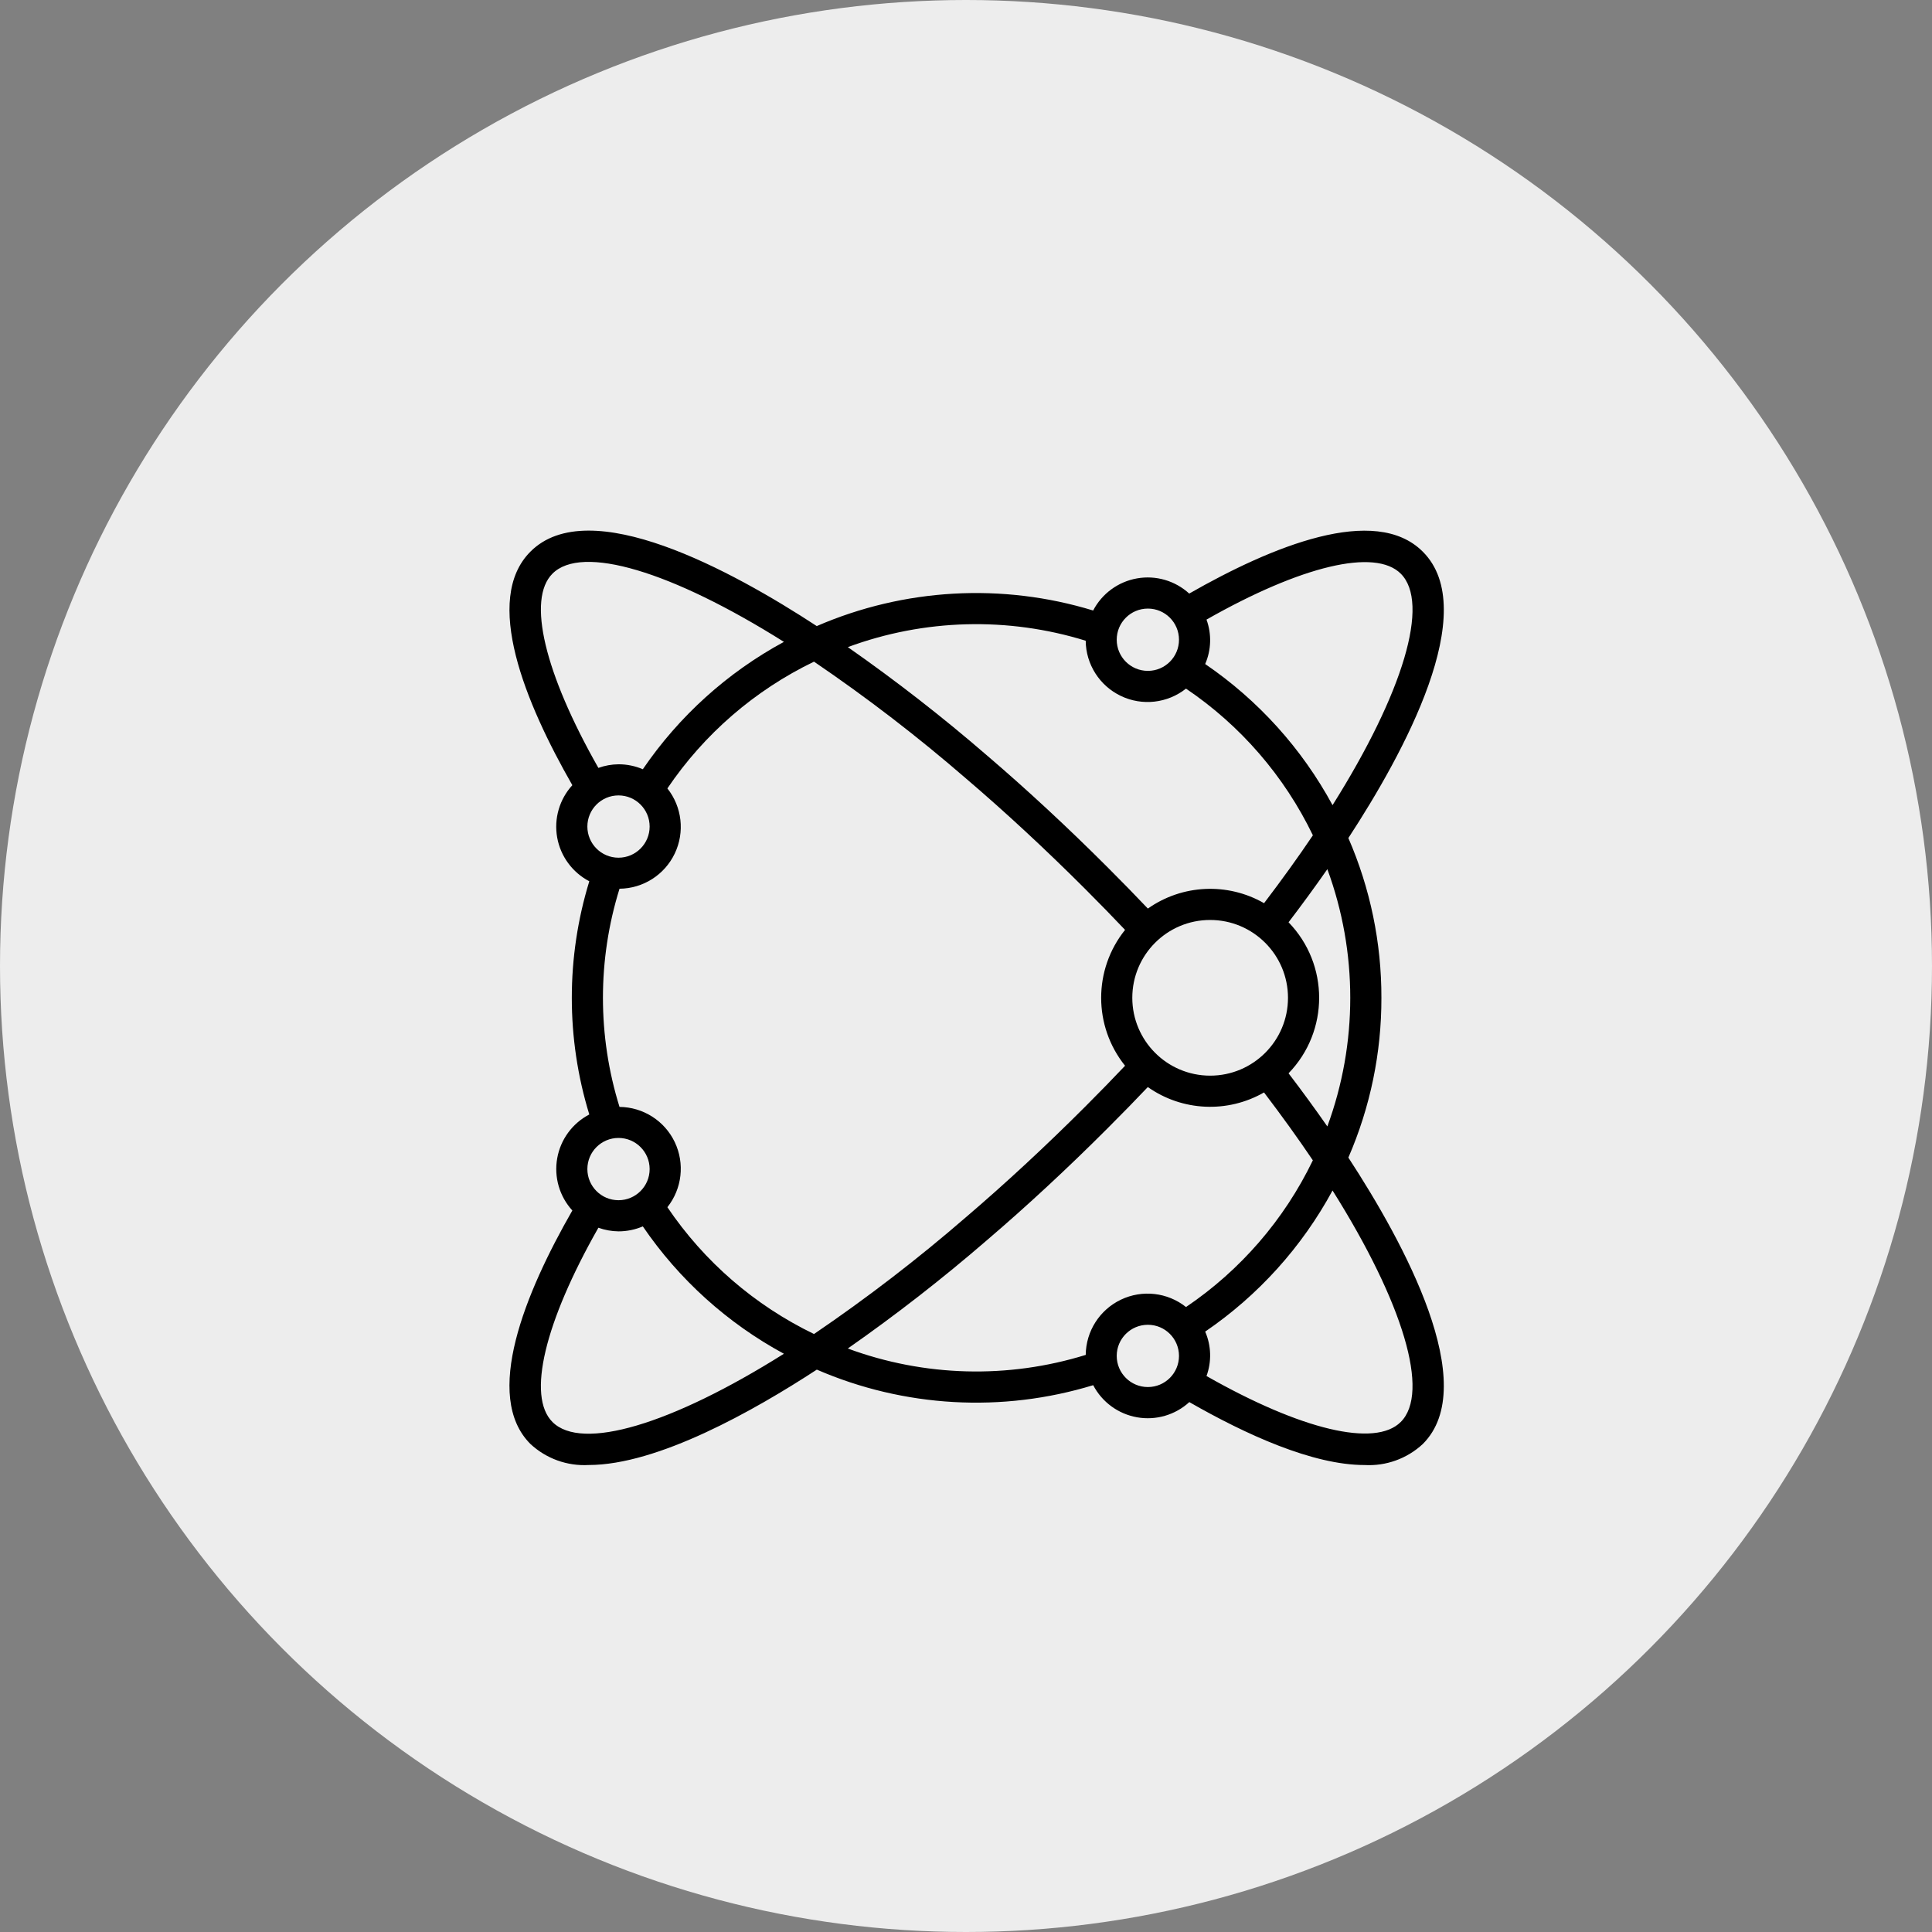 <svg width="91" height="91" viewBox="0 0 91 91" fill="none" xmlns="http://www.w3.org/2000/svg">
<rect x="0" y="0" width="91" height="91" fill="#808080" stroke="none"/>
<circle cx="45.5" cy="45.5" r="45.5" fill="#EDEDED"/>
<g clip-path="url(#clip0_1_1247)">
<path d="M65.066 46.999C65.072 44.41 64.542 41.847 63.51 39.473C66.12 35.481 69.793 28.75 67.014 25.983C64.764 23.731 59.901 25.735 56.014 27.958C55.35 27.351 54.441 27.086 53.555 27.243C52.669 27.399 51.905 27.958 51.489 28.756C47.2 27.446 42.586 27.706 38.471 29.489C34.48 26.878 27.749 23.207 24.984 25.983C22.733 28.235 24.735 33.101 26.958 36.983C26.351 37.648 26.087 38.556 26.243 39.443C26.4 40.329 26.959 41.092 27.757 41.509C26.658 45.088 26.658 48.914 27.757 52.493C26.96 52.909 26.401 53.672 26.245 54.558C26.088 55.444 26.352 56.352 26.958 57.016C24.733 60.896 22.733 65.762 24.983 68.013C25.725 68.703 26.716 69.061 27.727 69.004C30.974 69.004 35.488 66.46 38.474 64.511C42.588 66.294 47.203 66.554 51.491 65.244C51.908 66.042 52.672 66.601 53.559 66.757C54.445 66.914 55.354 66.649 56.019 66.041C58.695 67.575 61.836 69.005 64.271 69.005C65.281 69.062 66.272 68.706 67.014 68.017C69.793 65.25 66.12 58.52 63.51 54.524C64.542 52.15 65.072 49.587 65.066 46.999ZM62.52 53.057C61.958 52.25 61.347 51.411 60.693 50.554C62.614 48.572 62.614 45.423 60.693 43.441C61.345 42.585 61.958 41.747 62.52 40.939C63.959 44.85 63.959 49.145 62.52 53.055V53.057ZM38.341 62.834C35.552 61.487 33.169 59.427 31.435 56.861C32.127 55.989 32.261 54.8 31.782 53.795C31.303 52.791 30.293 52.148 29.18 52.137C28.139 48.791 28.139 45.207 29.18 41.86C30.293 41.85 31.303 41.206 31.782 40.202C32.261 39.197 32.127 38.008 31.435 37.136C33.169 34.57 35.552 32.51 38.341 31.165C40.841 32.864 43.239 34.708 45.523 36.688C47.376 38.27 49.258 40.017 51.12 41.878C51.813 42.571 52.428 43.204 52.992 43.799C51.491 45.668 51.491 48.329 52.992 50.198C52.428 50.794 51.813 51.426 51.12 52.12C49.258 53.981 47.376 55.727 45.521 57.312C43.238 59.291 40.84 61.135 38.341 62.834ZM53.333 46.999C53.333 44.974 54.974 43.332 56.999 43.332C59.024 43.332 60.666 44.974 60.666 46.999C60.666 49.024 59.024 50.665 56.999 50.665C54.975 50.663 53.335 49.023 53.333 46.999ZM65.978 27.021C67.363 28.401 66.101 32.619 62.765 37.924C61.323 35.262 59.267 32.983 56.766 31.277C57.054 30.613 57.076 29.864 56.828 29.184C61.29 26.648 64.772 25.814 65.978 27.021ZM54.066 28.665C54.876 28.665 55.532 29.322 55.532 30.132C55.532 30.942 54.876 31.599 54.066 31.599C53.256 31.599 52.599 30.942 52.599 30.132C52.599 29.322 53.256 28.665 54.066 28.665ZM51.138 30.18C51.148 31.292 51.792 32.302 52.796 32.781C53.8 33.261 54.99 33.126 55.862 32.435C58.43 34.169 60.493 36.553 61.839 39.344C61.153 40.362 60.382 41.433 59.539 42.541C57.821 41.556 55.686 41.654 54.066 42.795C53.492 42.189 52.865 41.545 52.159 40.841C50.271 38.953 48.359 37.18 46.48 35.575C44.387 33.765 42.202 32.065 39.934 30.48C43.534 29.149 47.473 29.044 51.14 30.18H51.138ZM26.022 27.02C27.401 25.635 31.619 26.898 36.924 30.233C34.262 31.674 31.984 33.731 30.278 36.232C29.916 36.078 29.526 35.998 29.133 35.999C28.809 36.002 28.489 36.06 28.185 36.169C25.648 31.706 24.814 28.225 26.022 27.02ZM29.133 37.465C29.942 37.465 30.599 38.122 30.599 38.932C30.599 39.742 29.942 40.399 29.133 40.399C28.323 40.399 27.666 39.742 27.666 38.932C27.666 38.122 28.323 37.465 29.133 37.465ZM29.133 53.599C29.942 53.599 30.599 54.255 30.599 55.065C30.599 55.875 29.942 56.532 29.133 56.532C28.323 56.532 27.666 55.875 27.666 55.065C27.666 54.255 28.323 53.599 29.133 53.599ZM26.021 66.977C24.814 65.77 25.648 62.291 28.185 57.828C28.489 57.937 28.809 57.995 29.133 57.999C29.526 57.999 29.916 57.919 30.278 57.765C31.983 60.266 34.262 62.323 36.923 63.764C31.619 67.099 27.4 68.361 26.021 66.977ZM39.932 63.517C42.199 61.933 44.383 60.233 46.475 58.425C48.357 56.817 50.269 55.045 52.157 53.156C52.862 52.452 53.488 51.809 54.064 51.202C55.684 52.343 57.818 52.442 59.537 51.456C60.38 52.564 61.151 53.635 61.837 54.653C60.492 57.444 58.43 59.828 55.863 61.563C54.991 60.871 53.802 60.736 52.797 61.216C51.793 61.695 51.15 62.705 51.139 63.818C47.473 64.954 43.534 64.848 39.934 63.517H39.932ZM54.066 65.332C53.256 65.332 52.599 64.675 52.599 63.865C52.599 63.055 53.256 62.399 54.066 62.399C54.876 62.399 55.532 63.055 55.532 63.865C55.532 64.675 54.876 65.332 54.066 65.332ZM65.977 66.977C64.771 68.184 61.292 67.351 56.828 64.813C57.076 64.133 57.054 63.384 56.766 62.721C59.267 61.015 61.323 58.736 62.765 56.074C66.101 61.378 67.363 65.597 65.977 66.977Z" fill="black"/>
</g>
<defs>
<clipPath id="clip0_1_1247">
<rect width="44" height="44" fill="white" transform="translate(24 25)"/>
</clipPath>
</defs>
</svg>
